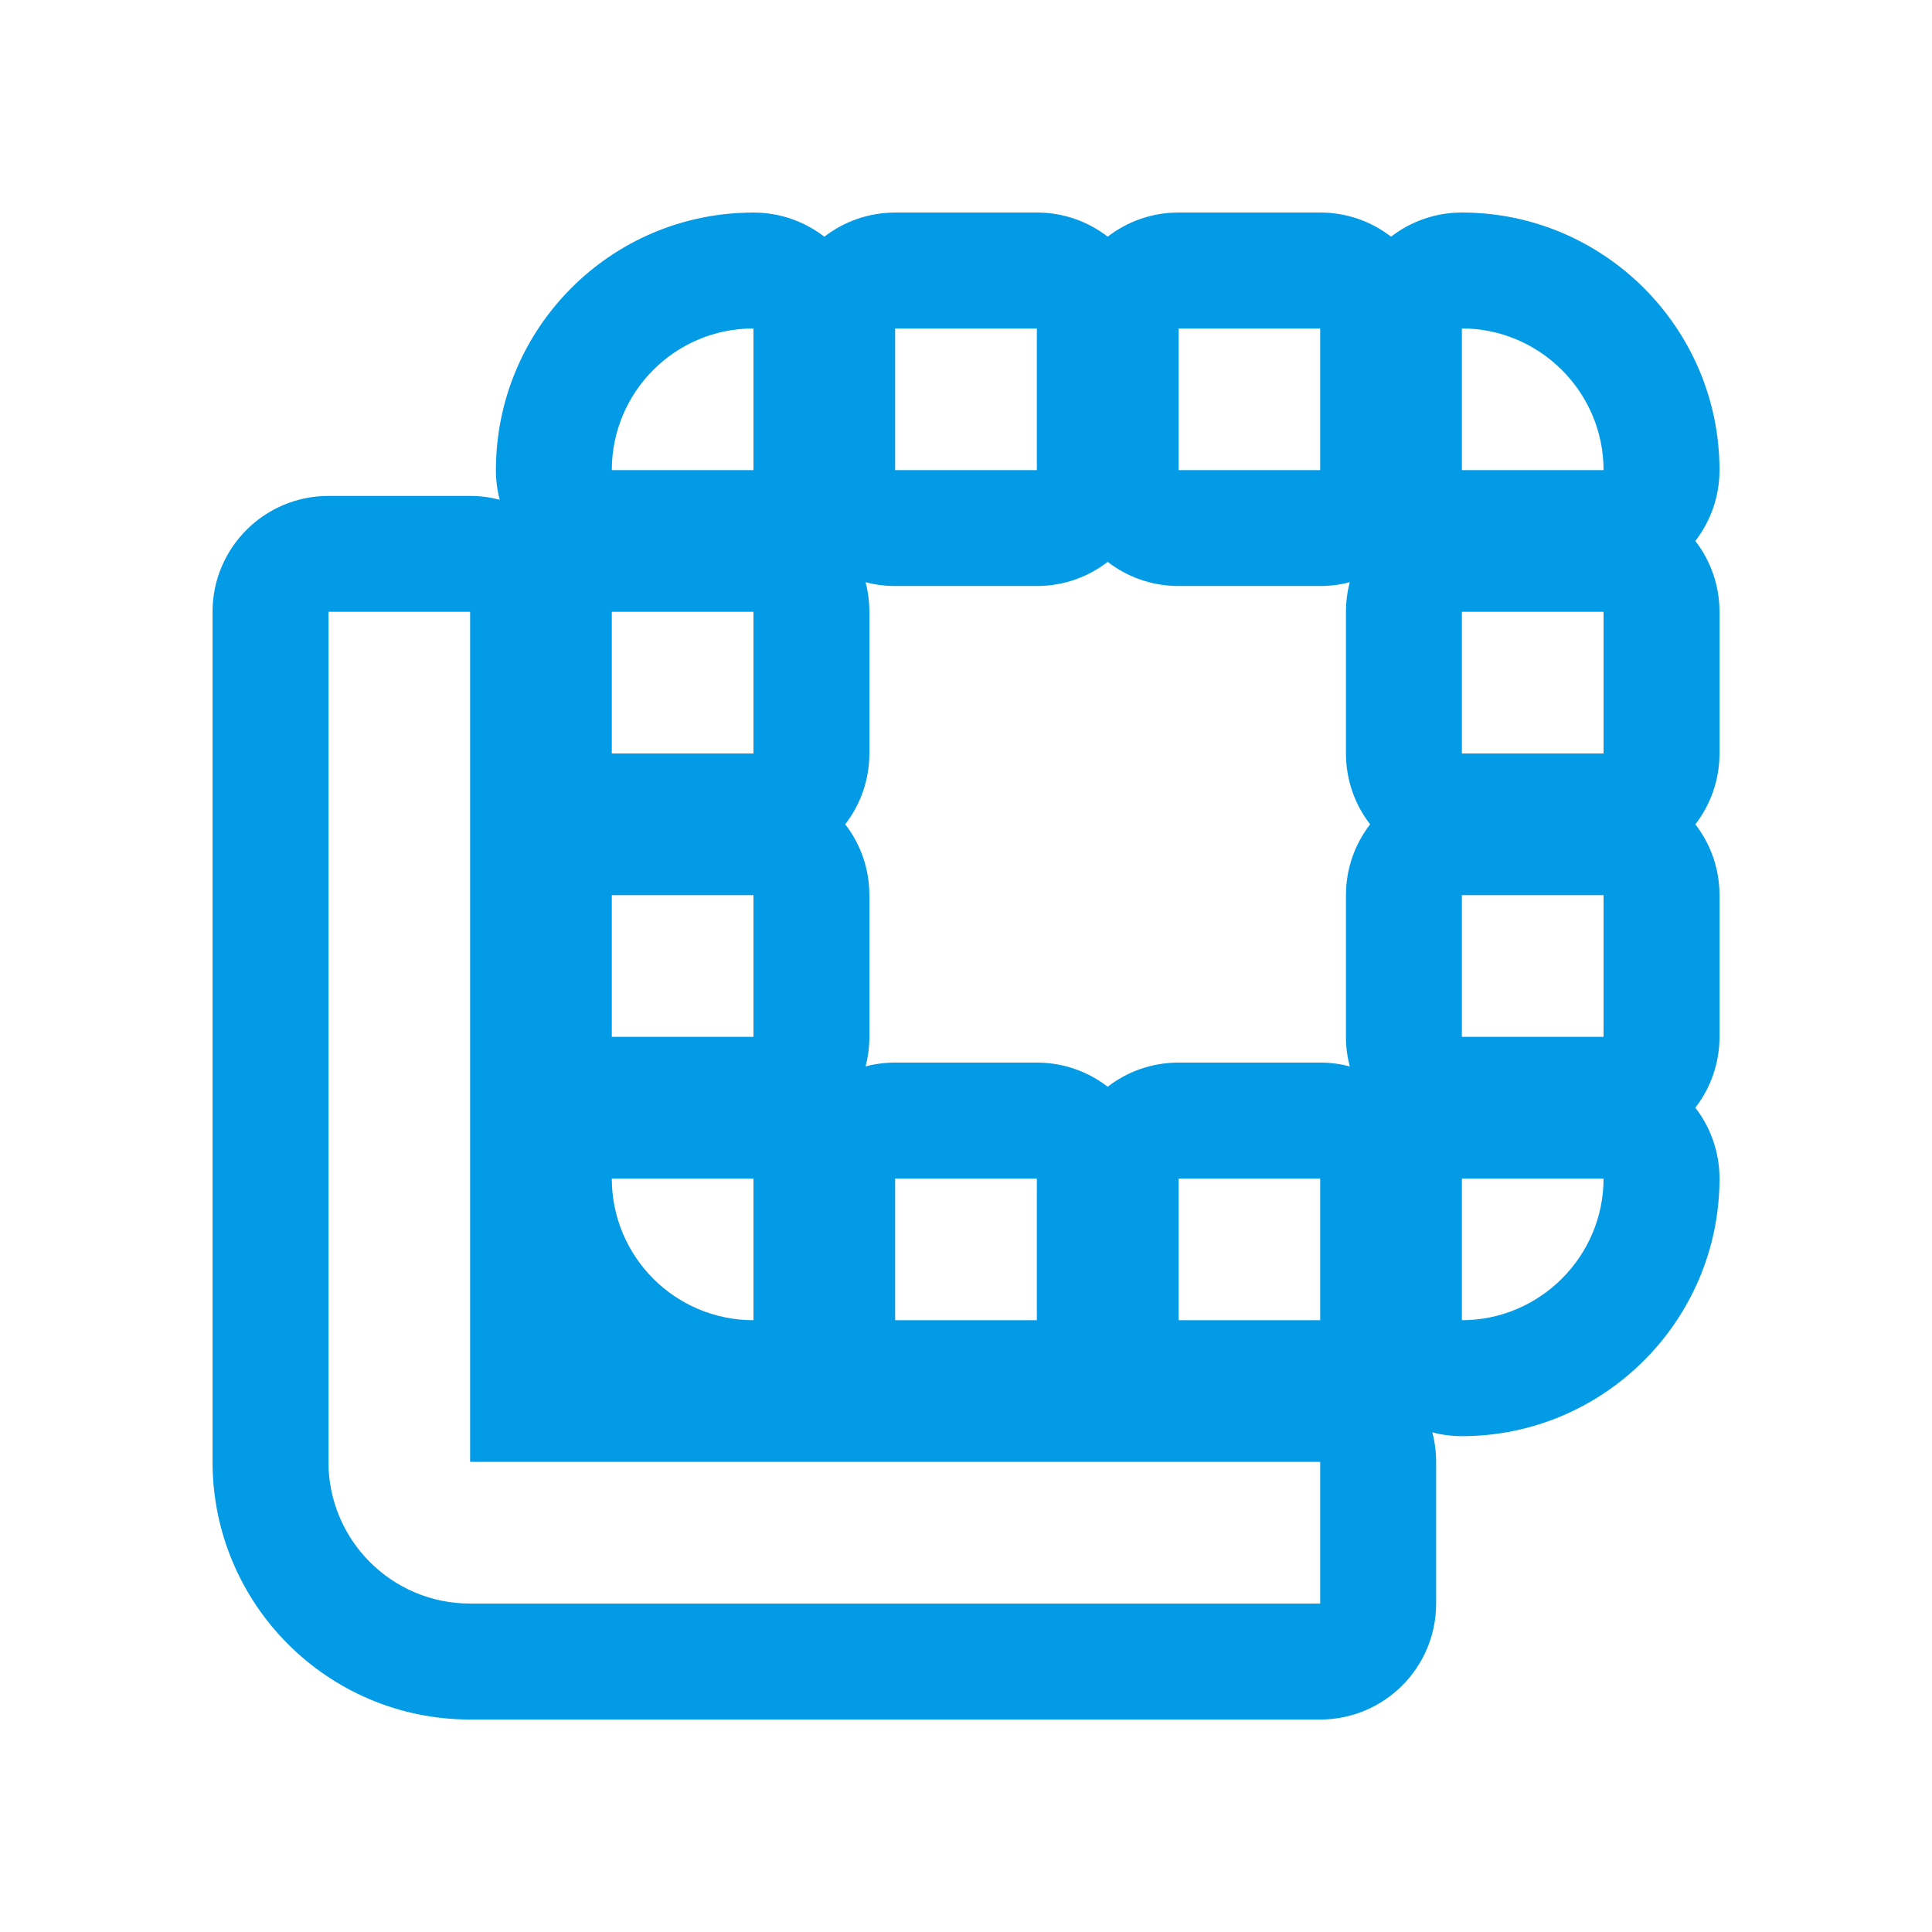 <svg version="1.1" xmlns="http://www.w3.org/2000/svg" xmlns:xlink="http://www.w3.org/1999/xlink" viewBox="0,0,1024,1024">
	<!-- Color names: teamapps-color-1 -->
	<desc>flip_to_back icon - Licensed under Apache License v2.0 (http://www.apache.org/licenses/LICENSE-2.0) - Created with Iconfu.com - Derivative work of Material icons (Copyright Google Inc.)</desc>
	<g fill="none" fill-rule="nonzero" style="mix-blend-mode: normal">
		<g color="#039be5" class="teamapps-color-1">
			<path d="M713.39,549.55v-75.1c0,-14.14 4.78,-27.16 12.8,-37.55c-8.03,-10.38 -12.8,-23.41 -12.8,-37.55v-75.09c0,-5.42 0.7,-10.67 2.02,-15.68c-5,1.32 -10.26,2.02 -15.68,2.02h-75.09c-14.14,0 -27.16,-4.78 -37.55,-12.8c-10.38,8.03 -23.41,12.8 -37.55,12.8h-75.1c-5.41,0 -10.67,-0.7 -15.67,-2.02c1.32,5 2.02,10.26 2.02,15.67v75.09c0,14.14 -4.78,27.16 -12.8,37.55c8.03,10.38 12.8,23.41 12.8,37.55v75.1c0,5.41 -0.7,10.66 -2.02,15.67c5,-1.31 10.25,-2.02 15.67,-2.02h75.1c14.14,0 27.16,4.78 37.55,12.8c10.38,-8.03 23.41,-12.8 37.55,-12.8h75.09c5.42,0 10.67,0.7 15.67,2.02c-1.32,-5 -2.02,-10.25 -2.02,-15.67zM474.45,112.64h75.1c14.14,0 27.16,4.78 37.55,12.8c10.38,-8.03 23.41,-12.8 37.55,-12.8h75.09c14.14,0 27.17,4.78 37.55,12.81c10.38,-8.03 23.41,-12.81 37.55,-12.81c75.23,0 136.53,61.3 136.53,136.53c0,14.14 -4.78,27.17 -12.81,37.55c8.03,10.38 12.81,23.41 12.81,37.55v75.09c0,14.14 -4.78,27.16 -12.8,37.55c8.03,10.38 12.8,23.41 12.8,37.55v75.1c0,14.14 -4.78,27.16 -12.8,37.55c8.03,10.38 12.8,23.41 12.8,37.55c0,75.23 -61.3,136.53 -136.53,136.53c-5.42,0 -10.67,-0.7 -15.68,-2.02c1.32,5 2.02,10.26 2.02,15.68v75.09c0,33.93 -27.51,61.44 -61.44,61.44h-450.56c-75.82,0 -136.53,-61.51 -136.53,-136.53v-450.56c0,-33.93 27.51,-61.44 61.44,-61.44h75.09c5.42,0 10.67,0.7 15.68,2.02c-1.32,-5 -2.02,-10.26 -2.02,-15.68c0,-75.02 60.71,-136.53 136.53,-136.53c14.14,0 27.16,4.78 37.55,12.8c10.38,-8.03 23.41,-12.8 37.55,-12.8zM249.17,324.27h-75.09v450.56c0,41.3 33.41,75.09 75.09,75.09h450.56v-75.09h-450.56zM399.36,324.27h-75.09v75.09h75.09zM774.83,399.36h75.09v-75.09h-75.09zM399.36,474.45h-75.09v75.1h75.09zM399.36,174.08c-41.68,0 -75.09,33.79 -75.09,75.09h75.09zM774.83,174.08v75.09h75.09c0,-41.3 -33.79,-75.09 -75.09,-75.09zM774.83,549.55h75.09v-75.1h-75.09zM549.55,174.08h-75.1v75.09h75.1zM399.36,699.73v-75.09h-75.09c0,41.3 33.41,75.09 75.09,75.09zM774.83,699.73c41.3,0 75.09,-33.79 75.09,-75.09h-75.09zM549.55,624.64h-75.1v75.09h75.1zM624.64,249.17h75.09v-75.09h-75.09zM624.64,699.73h75.09v-75.09h-75.09z" fill="currentColor"/>
		</g>
	</g>
</svg>